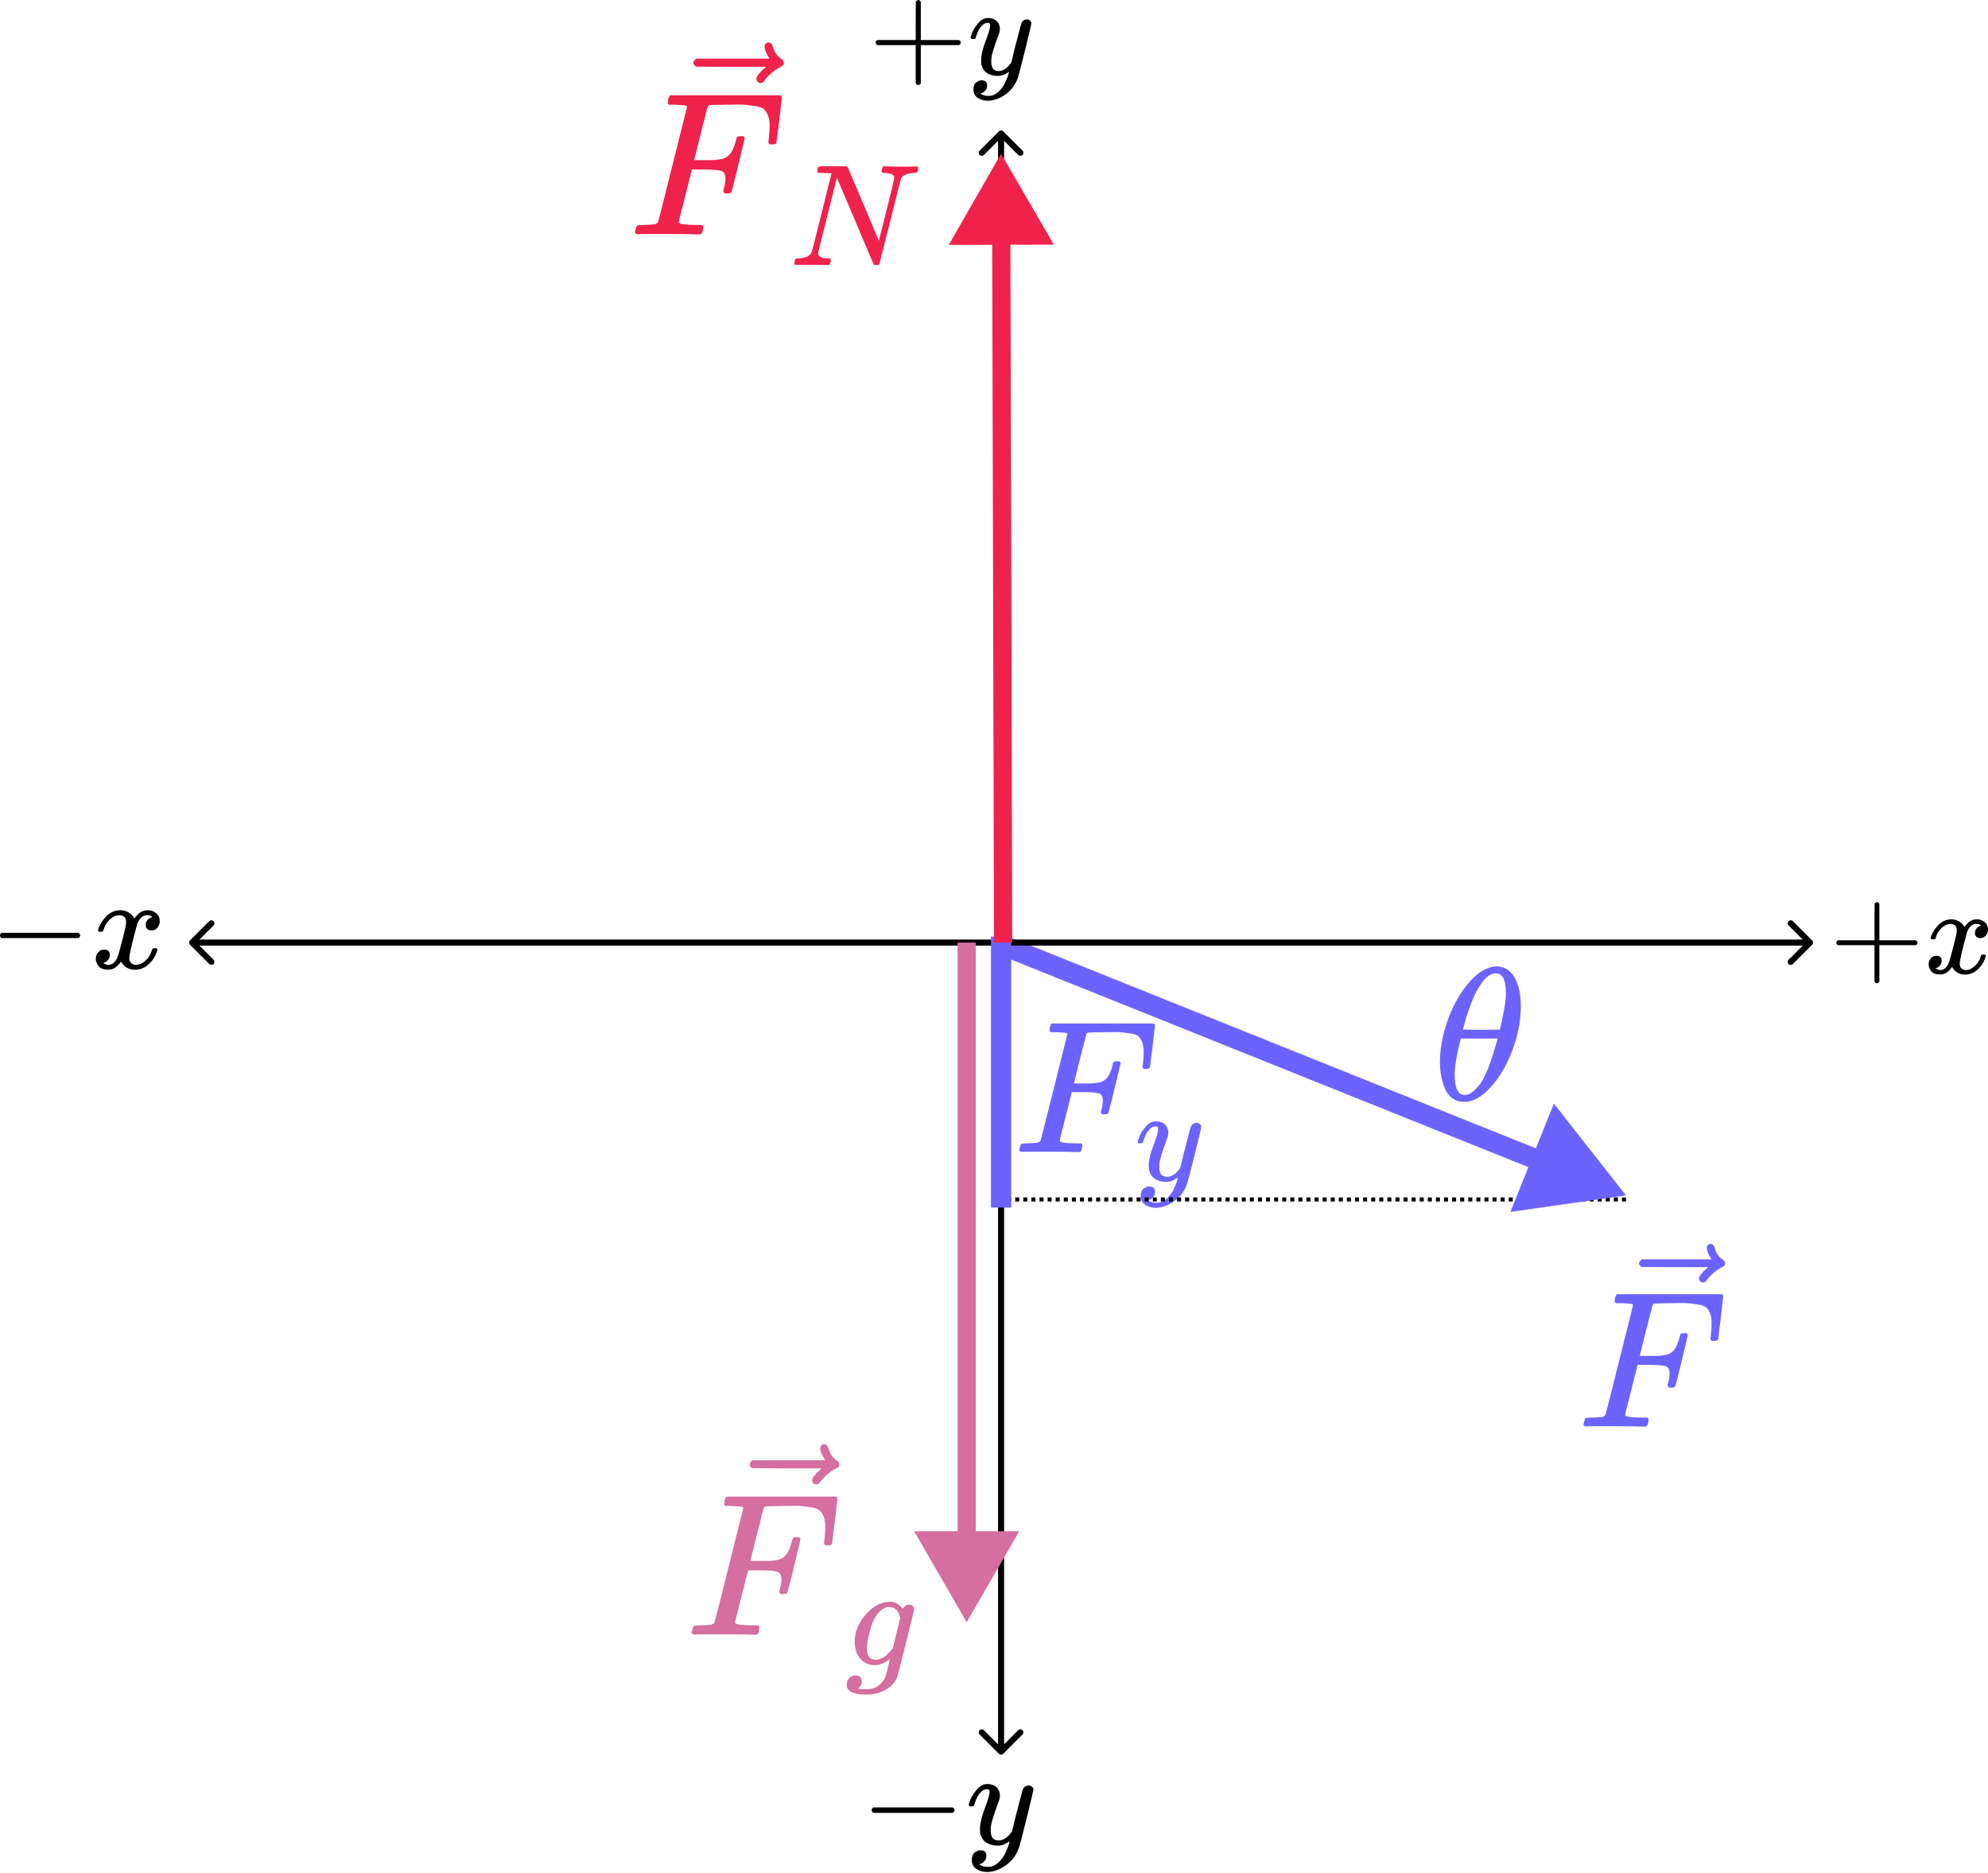 <svg width="983" height="926" viewBox="0 0 983 926" fill="none" xmlns="http://www.w3.org/2000/svg">
<path d="M505.589 569.468C504.53 569.468 504 569.156 504 568.533C504 568.409 504.093 567.972 504.28 567.225C504.53 566.228 504.779 565.667 505.028 565.542C505.277 565.417 505.994 565.324 507.178 565.262C508.861 565.262 510.73 565.168 512.786 564.981C513.659 564.794 514.251 564.42 514.562 563.86C514.687 563.548 516.899 554.793 521.199 537.594C525.499 520.395 527.68 511.671 527.742 511.421C527.742 510.985 527.617 510.767 527.368 510.767C526.87 510.58 525.218 510.424 522.414 510.3H519.516C519.143 509.926 518.956 509.677 518.956 509.552C518.956 509.427 519.018 508.898 519.143 507.963C519.392 506.904 519.703 506.249 520.077 506H570.459C570.895 506.249 571.113 506.592 571.113 507.028C571.113 507.34 570.708 510.829 569.898 517.497C569.088 524.165 568.652 527.592 568.59 527.779C568.465 528.215 567.842 528.433 566.72 528.433H565.598C565.162 528.122 564.944 527.717 564.944 527.218C564.944 527.156 565.038 526.408 565.225 524.975C565.412 523.542 565.505 521.89 565.505 520.021C565.505 518.151 565.287 516.625 564.851 515.441C564.414 514.257 563.822 513.291 563.075 512.543C562.327 511.795 561.174 511.297 559.616 511.048C558.058 510.798 556.469 510.58 554.849 510.393C553.229 510.206 550.986 510.175 548.119 510.3H545.969C540.859 510.362 538.149 510.456 537.837 510.58C537.526 510.705 537.307 510.954 537.183 511.328C537.12 511.39 536.061 515.472 534.005 523.573L531.014 535.631H536.155C536.342 535.631 537.058 535.631 538.304 535.631C539.551 535.631 540.423 535.6 540.922 535.537C541.42 535.475 542.106 535.382 542.978 535.257C543.85 535.132 544.598 534.914 545.221 534.603C545.845 534.291 546.374 533.917 546.81 533.481C547.621 532.733 548.306 531.705 548.867 530.396C549.428 529.088 549.833 527.904 550.082 526.844C550.331 525.785 550.487 525.224 550.549 525.162C550.736 524.85 551.328 524.695 552.325 524.695H553.447C553.883 525.006 554.101 525.318 554.101 525.629C554.101 525.816 553.135 529.898 551.204 537.874C549.272 545.851 548.213 549.963 548.026 550.213C547.901 550.649 547.278 550.867 546.156 550.867H545.034C544.598 550.493 544.38 550.119 544.38 549.745C544.38 549.558 544.536 548.873 544.848 547.689C545.159 546.505 545.315 545.259 545.315 543.95C545.315 542.143 544.692 541.021 543.445 540.585C542.199 540.149 539.426 539.931 535.126 539.931H529.985L526.994 551.802C525 559.529 524.003 563.579 524.003 563.953C524.003 564.825 526.776 565.262 532.322 565.262H534.659C535.033 565.636 535.22 565.854 535.22 565.916C535.22 565.978 535.158 566.601 535.033 567.785C534.784 568.596 534.472 569.188 534.098 569.561H532.509C529.954 569.437 525.249 569.374 518.395 569.374C514.344 569.374 511.26 569.374 509.141 569.374C507.022 569.374 505.838 569.406 505.589 569.468Z" fill="#6C63FF"/>
<path d="M562.593 564.616C562.593 563.999 562.923 562.942 563.584 561.444C564.245 559.946 565.303 558.382 566.756 556.752C568.21 555.122 569.84 554.329 571.647 554.373C573.453 554.373 574.907 554.879 576.008 555.893C577.11 556.906 577.682 558.316 577.727 560.122C577.638 560.959 577.572 561.422 577.528 561.51C577.528 561.642 577.176 562.655 576.471 564.55C575.766 566.444 575.039 568.581 574.29 570.96C573.541 573.339 573.189 575.234 573.233 576.643C573.233 578.538 573.541 579.86 574.158 580.608C574.775 581.357 575.7 581.754 576.934 581.798C577.947 581.798 578.894 581.556 579.775 581.071C580.656 580.586 581.339 580.08 581.824 579.551C582.308 579.022 582.903 578.295 583.608 577.37C583.608 577.326 583.718 576.886 583.939 576.049C584.159 575.212 584.467 573.912 584.864 572.15C585.26 570.387 585.679 568.757 586.119 567.259C587.794 560.651 588.719 557.192 588.895 556.884C589.468 555.694 590.415 555.1 591.737 555.1C592.309 555.1 592.772 555.254 593.124 555.562C593.477 555.871 593.719 556.135 593.851 556.355C593.983 556.576 594.028 556.774 593.983 556.95C593.983 557.523 592.904 562.149 590.745 570.828C588.587 579.507 587.353 584.265 587.045 585.102C585.811 588.759 583.674 591.667 580.634 593.826C577.594 595.984 574.554 597.086 571.515 597.13C569.532 597.13 567.792 596.645 566.294 595.676C564.796 594.707 564.047 593.253 564.047 591.314C564.047 590.345 564.201 589.53 564.51 588.869C564.818 588.208 565.236 587.724 565.765 587.415C566.294 587.107 566.734 586.887 567.087 586.754C567.439 586.622 567.814 586.556 568.21 586.556C570.149 586.556 571.118 587.481 571.118 589.332C571.118 590.213 570.854 590.984 570.325 591.645C569.796 592.306 569.29 592.746 568.805 592.966C568.32 593.187 568.034 593.297 567.946 593.297L567.748 593.363C567.836 593.583 568.254 593.848 569.003 594.156C569.752 594.464 570.501 594.619 571.25 594.619H571.779C572.528 594.619 573.101 594.574 573.497 594.486C574.951 594.09 576.295 593.253 577.528 591.975C578.762 590.697 579.709 589.332 580.37 587.878C581.031 586.424 581.537 585.19 581.89 584.177C582.242 583.164 582.419 582.503 582.419 582.195L582.022 582.459C581.758 582.635 581.339 582.877 580.766 583.186C580.194 583.494 579.621 583.759 579.048 583.979C578.167 584.199 577.308 584.309 576.471 584.309C574.444 584.309 572.66 583.825 571.118 582.855C569.576 581.886 568.563 580.322 568.078 578.163C568.034 577.855 568.012 577.172 568.012 576.115C568.012 573.603 568.783 570.321 570.325 566.268C571.867 562.215 572.638 559.637 572.638 558.536C572.638 558.492 572.638 558.448 572.638 558.404C572.638 558.007 572.638 557.743 572.638 557.611C572.638 557.479 572.55 557.324 572.374 557.148C572.197 556.972 571.955 556.884 571.647 556.884H571.382C570.369 556.884 569.444 557.302 568.607 558.14C567.77 558.977 567.109 559.88 566.624 560.849C566.14 561.818 565.765 562.743 565.501 563.625C565.236 564.506 565.06 564.99 564.972 565.078C564.884 565.167 564.532 565.211 563.915 565.211H562.99C562.725 564.946 562.593 564.748 562.593 564.616Z" fill="#6C63FF"/>
<line x1="804" y1="593" x2="494" y2="593" stroke="black" stroke-width="2" stroke-dasharray="2 2"/>
<path d="M804 591L768.348 545.588L746.846 599.169L804 591ZM493.138 471.64L760.375 578.881L764.099 569.6L496.862 462.36L493.138 471.64Z" fill="#6C63FF"/>
<path d="M712 525.051C712 518.681 713.218 511.968 715.653 504.911C718.089 497.854 721.399 491.765 725.583 486.644C729.767 481.523 734.108 478.588 738.604 477.838C738.667 477.838 738.916 477.838 739.354 477.838C739.791 477.838 740.165 477.807 740.478 477.745C743.85 477.994 746.473 479.524 748.347 482.335C750.782 486.082 752 491.109 752 497.417C752 504.599 750.595 511.905 747.785 519.337C744.974 526.769 741.383 532.858 737.012 537.604C732.64 542.35 728.456 544.724 724.459 544.724H723.803C721.555 544.724 719.619 544.099 717.995 542.85C716.372 541.601 715.154 539.946 714.342 537.885C713.53 535.824 712.937 533.732 712.562 531.609C712.187 529.485 712 527.3 712 525.051ZM744.6 490.766C744.6 484.396 742.945 481.211 739.635 481.211C737.386 481.211 735.201 482.616 733.077 485.426C730.954 488.236 729.205 491.421 727.831 494.981C726.457 498.541 725.396 501.663 724.646 504.349C723.897 507.034 723.491 508.596 723.429 509.033C726.489 509.095 729.518 509.126 732.515 509.126L741.602 509.033C741.664 508.97 741.914 507.94 742.351 505.941C742.788 503.943 743.288 501.445 743.85 498.447C744.412 495.45 744.662 492.889 744.6 490.766ZM719.307 531.421C719.307 538.041 720.962 541.351 724.272 541.351C725.208 541.351 726.208 541.039 727.269 540.414C728.331 539.79 729.611 538.603 731.11 536.855C732.609 535.106 734.108 532.389 735.607 528.705C737.105 525.02 738.604 520.461 740.103 515.028L740.571 513.435H722.304C722.304 513.623 722.023 514.809 721.461 516.995C720.899 519.181 720.4 521.617 719.963 524.302C719.525 526.987 719.307 529.361 719.307 531.421Z" fill="#6C63FF"/>
<path d="M784.636 705.183C783.545 705.183 783 704.862 783 704.221C783 704.092 783.096 703.643 783.289 702.873C783.545 701.846 783.802 701.269 784.059 701.141C784.315 701.012 785.053 700.916 786.272 700.852C788.005 700.852 789.93 700.756 792.047 700.563C792.945 700.371 793.555 699.986 793.876 699.408C794.004 699.087 796.282 690.072 800.709 672.363C805.137 654.654 807.382 645.671 807.447 645.414C807.447 644.965 807.318 644.74 807.062 644.74C806.548 644.548 804.848 644.387 801.961 644.259H798.977C798.592 643.874 798.399 643.617 798.399 643.489C798.399 643.361 798.464 642.815 798.592 641.853C798.849 640.762 799.169 640.088 799.554 639.832H851.431C851.88 640.088 852.105 640.441 852.105 640.89C852.105 641.211 851.688 644.804 850.854 651.67C850.02 658.536 849.57 662.065 849.506 662.257C849.378 662.706 848.736 662.931 847.581 662.931H846.426C845.977 662.61 845.753 662.193 845.753 661.68C845.753 661.615 845.849 660.845 846.041 659.37C846.234 657.894 846.33 656.194 846.33 654.269C846.33 652.344 846.106 650.772 845.656 649.553C845.207 648.333 844.598 647.339 843.828 646.569C843.058 645.799 841.871 645.286 840.267 645.029C838.663 644.772 837.026 644.548 835.358 644.355C833.69 644.163 831.38 644.131 828.428 644.259H826.215C820.953 644.323 818.162 644.419 817.841 644.548C817.52 644.676 817.296 644.933 817.167 645.318C817.103 645.382 816.013 649.585 813.895 657.926L810.815 670.342H816.109C816.301 670.342 817.039 670.342 818.322 670.342C819.606 670.342 820.504 670.31 821.017 670.246C821.531 670.181 822.236 670.085 823.135 669.957C824.033 669.828 824.803 669.604 825.445 669.283C826.086 668.962 826.632 668.577 827.081 668.128C827.915 667.358 828.621 666.299 829.198 664.952C829.776 663.605 830.193 662.385 830.449 661.295C830.706 660.204 830.867 659.626 830.931 659.562C831.123 659.241 831.733 659.081 832.759 659.081H833.914C834.363 659.402 834.588 659.723 834.588 660.043C834.588 660.236 833.594 664.439 831.604 672.652C829.615 680.865 828.525 685.1 828.332 685.356C828.204 685.805 827.562 686.03 826.407 686.03H825.252C824.803 685.645 824.578 685.26 824.578 684.875C824.578 684.683 824.739 683.977 825.06 682.758C825.38 681.538 825.541 680.255 825.541 678.908C825.541 677.047 824.899 675.892 823.616 675.443C822.333 674.994 819.477 674.769 815.05 674.769H809.756L806.677 686.992C804.623 694.949 803.597 699.119 803.597 699.504C803.597 700.403 806.452 700.852 812.163 700.852H814.569C814.954 701.237 815.146 701.461 815.146 701.526C815.146 701.59 815.082 702.231 814.954 703.451C814.697 704.285 814.376 704.894 813.991 705.279H812.355C809.724 705.151 804.88 705.087 797.822 705.087C793.651 705.087 790.475 705.087 788.294 705.087C786.112 705.087 784.893 705.119 784.636 705.183Z" fill="#6C63FF"/>
<path d="M843.953 616.925C843.953 616.412 844.113 615.963 844.434 615.578C844.755 615.193 845.236 615 845.878 615C846.327 615 846.712 615.161 847.033 615.481C847.354 615.738 847.674 616.348 847.995 617.31C848.637 619.684 849.952 621.513 851.941 622.796C852.647 623.245 853 623.823 853 624.529C853 625.106 852.904 625.491 852.711 625.683C852.519 625.876 852.07 626.165 851.364 626.55C848.605 627.961 846.199 629.982 844.145 632.613C844.017 632.742 843.857 632.934 843.664 633.191C843.472 633.447 843.311 633.64 843.183 633.768C843.055 633.897 842.894 633.961 842.702 633.961C842.509 633.961 842.285 633.993 842.028 634.057C841.579 634.057 841.162 633.897 840.777 633.576C840.392 633.255 840.167 632.774 840.103 632.132C840.103 630.913 841.611 629.02 844.627 626.453H828.168L811.71 626.357C810.876 625.78 810.459 625.17 810.459 624.529C810.459 624.079 810.876 623.438 811.71 622.604H846.263C844.723 620.165 843.953 618.273 843.953 616.925Z" fill="#6C63FF"/>
<path d="M93.938 464.939C93.352 465.525 93.352 466.475 93.938 467.061L103.484 476.607C104.07 477.192 105.02 477.192 105.605 476.607C106.191 476.021 106.191 475.071 105.605 474.485L97.12 466L105.605 457.515C106.191 456.929 106.191 455.979 105.605 455.393C105.02 454.808 104.07 454.808 103.484 455.393L93.938 464.939ZM896.059 467.061C896.645 466.475 896.645 465.525 896.059 464.939L886.513 455.393C885.928 454.808 884.978 454.808 884.392 455.393C883.806 455.979 883.806 456.929 884.392 457.515L892.877 466L884.392 474.485C883.806 475.071 883.806 476.021 884.392 476.607C884.978 477.192 885.928 477.192 886.513 476.607L896.059 467.061ZM94.999 467.5H894.999V464.5H94.999V467.5Z" fill="black"/>
<path d="M908 466.86C908 466.86 908 466.599 908 466.076C908 465.554 908.281 465.152 908.844 464.871H926.871V455.827L926.931 446.784C927.333 446.261 927.715 446 928.076 446C928.599 446 929.001 446.301 929.282 446.904V464.871H947.248C947.851 465.192 948.153 465.594 948.153 466.076C948.153 466.559 947.851 466.961 947.248 467.282H929.282V485.248C928.961 485.811 928.599 486.092 928.197 486.092H928.076H927.956C927.473 486.092 927.112 485.811 926.871 485.248V467.282H908.844C908.281 467.001 908 466.599 908 466.076V466.86Z" fill="black"/>
<path d="M954.664 463.725C954.945 462.037 956.031 460.088 957.92 457.877C959.809 455.666 962.14 454.541 964.913 454.501C966.32 454.501 967.606 454.863 968.772 455.586C969.937 456.309 970.801 457.214 971.364 458.299C973.052 455.767 975.082 454.501 977.453 454.501C978.941 454.501 980.227 454.943 981.312 455.827C982.397 456.711 982.96 457.897 983 459.384C983 460.55 982.719 461.494 982.156 462.218C981.593 462.941 981.051 463.383 980.528 463.544C980.006 463.705 979.543 463.785 979.141 463.785C978.378 463.785 977.755 463.564 977.273 463.122C976.79 462.68 976.549 462.097 976.549 461.374C976.549 459.525 977.554 458.259 979.564 457.576C979.121 457.053 978.318 456.792 977.152 456.792C976.629 456.792 976.248 456.832 976.006 456.912C974.479 457.555 973.354 458.882 972.63 460.891C970.219 469.774 969.013 474.959 969.013 476.446C969.013 477.572 969.334 478.375 969.977 478.858C970.621 479.34 971.324 479.581 972.088 479.581C973.575 479.581 975.042 478.918 976.489 477.592C977.936 476.265 978.92 474.637 979.443 472.708C979.564 472.306 979.684 472.085 979.805 472.045C979.925 472.005 980.247 471.965 980.769 471.924H981.01C981.613 471.924 981.915 472.085 981.915 472.407C981.915 472.447 981.875 472.668 981.794 473.07C981.151 475.361 979.905 477.391 978.056 479.159C976.207 480.928 974.057 481.812 971.605 481.812C968.792 481.812 966.662 480.546 965.215 478.014C963.567 480.506 961.678 481.752 959.547 481.752H959.186C957.216 481.752 955.809 481.229 954.965 480.184C954.121 479.139 953.679 478.034 953.639 476.868C953.639 475.582 954.021 474.537 954.785 473.733C955.548 472.929 956.453 472.527 957.498 472.527C959.226 472.527 960.09 473.371 960.09 475.059C960.09 475.863 959.849 476.567 959.367 477.17C958.884 477.773 958.422 478.174 957.98 478.375C957.538 478.576 957.277 478.677 957.196 478.677L957.015 478.737C957.015 478.777 957.136 478.858 957.377 478.978C957.618 479.099 957.94 479.24 958.342 479.4C958.744 479.561 959.125 479.621 959.487 479.581C960.934 479.581 962.18 478.677 963.225 476.868C963.587 476.225 964.049 474.859 964.612 472.768C965.174 470.678 965.737 468.508 966.3 466.257C966.863 464.006 967.184 462.68 967.264 462.278C967.465 461.193 967.566 460.409 967.566 459.927C967.566 458.801 967.264 457.998 966.662 457.515C966.059 457.033 965.375 456.792 964.612 456.792C963.004 456.792 961.497 457.435 960.09 458.721C958.683 460.007 957.699 461.655 957.136 463.665C957.055 464.027 956.955 464.227 956.834 464.268C956.714 464.308 956.392 464.348 955.87 464.388H955.026C954.785 464.147 954.664 463.926 954.664 463.725Z" fill="black"/>
<path d="M0 463.318C0 463.318 0 463.037 0 462.474C0 461.911 0.303 461.477 0.91 461.174H38.655C39.305 461.521 39.63 461.954 39.63 462.474C39.63 462.993 39.305 463.426 38.655 463.773H0.91C0.303 463.47 0 463.037 0 462.474V463.318Z" fill="black"/>
<path d="M48.465 459.94C48.769 458.121 49.938 456.02 51.974 453.638C54.009 451.256 56.521 450.043 59.51 450C61.026 450 62.412 450.39 63.668 451.169C64.924 451.949 65.855 452.924 66.461 454.093C68.28 451.364 70.468 450 73.023 450C74.626 450 76.011 450.476 77.181 451.429C78.35 452.382 78.957 453.66 79 455.262C79 456.518 78.697 457.536 78.09 458.316C77.484 459.095 76.899 459.572 76.336 459.745C75.773 459.918 75.275 460.005 74.842 460.005C74.019 460.005 73.348 459.767 72.828 459.29C72.308 458.814 72.048 458.186 72.048 457.406C72.048 455.414 73.131 454.05 75.297 453.313C74.82 452.75 73.954 452.469 72.698 452.469C72.135 452.469 71.724 452.512 71.464 452.599C69.818 453.292 68.605 454.721 67.826 456.886C65.227 466.458 63.928 472.045 63.928 473.648C63.928 474.861 64.274 475.727 64.967 476.247C65.66 476.766 66.418 477.026 67.241 477.026C68.843 477.026 70.424 476.312 71.984 474.882C73.543 473.453 74.604 471.699 75.167 469.62C75.297 469.187 75.427 468.949 75.557 468.905C75.687 468.862 76.033 468.819 76.596 468.775H76.856C77.506 468.775 77.831 468.949 77.831 469.295C77.831 469.339 77.787 469.577 77.701 470.01C77.008 472.479 75.665 474.666 73.673 476.572C71.68 478.477 69.363 479.43 66.721 479.43C63.689 479.43 61.394 478.066 59.835 475.337C58.059 478.022 56.023 479.365 53.728 479.365H53.338C51.216 479.365 49.7 478.802 48.79 477.676C47.881 476.55 47.404 475.359 47.361 474.103C47.361 472.717 47.772 471.591 48.595 470.724C49.418 469.858 50.393 469.425 51.519 469.425C53.381 469.425 54.312 470.335 54.312 472.154C54.312 473.02 54.053 473.778 53.533 474.428C53.013 475.077 52.515 475.51 52.039 475.727C51.562 475.944 51.281 476.052 51.194 476.052L50.999 476.117C50.999 476.16 51.129 476.247 51.389 476.377C51.649 476.507 51.995 476.658 52.428 476.831C52.861 477.005 53.273 477.07 53.663 477.026C55.222 477.026 56.565 476.052 57.691 474.103C58.081 473.41 58.579 471.937 59.185 469.685C59.791 467.433 60.398 465.094 61.004 462.669C61.61 460.243 61.957 458.814 62.044 458.381C62.26 457.211 62.368 456.367 62.368 455.847C62.368 454.634 62.044 453.768 61.394 453.248C60.744 452.729 60.008 452.469 59.185 452.469C57.453 452.469 55.828 453.162 54.312 454.548C52.797 455.934 51.735 457.709 51.129 459.875C51.042 460.265 50.934 460.481 50.804 460.525C50.674 460.568 50.328 460.611 49.765 460.655H48.855C48.595 460.395 48.465 460.157 48.465 459.94Z" fill="black"/>
<path d="M493.938 867.061C494.524 867.646 495.474 867.646 496.059 867.061L505.605 857.515C506.191 856.929 506.191 855.979 505.605 855.393C505.02 854.808 504.07 854.808 503.484 855.393L494.999 863.879L486.514 855.393C485.928 854.808 484.978 854.808 484.392 855.393C483.806 855.979 483.806 856.929 484.392 857.515L493.938 867.061ZM496.059 64.939C495.474 64.353 494.524 64.353 493.938 64.939L484.392 74.485C483.806 75.071 483.806 76.021 484.392 76.606C484.978 77.192 485.928 77.192 486.514 76.606L494.999 68.121L503.484 76.606C504.07 77.192 505.02 77.192 505.605 76.606C506.191 76.021 506.191 75.071 505.605 74.485L496.059 64.939ZM496.499 866L496.499 66H493.499L493.499 866H496.499Z" fill="black"/>
<path d="M433 21.869C433 21.869 433 21.595 433 21.047C433 20.5 433.295 20.078 433.885 19.783H452.783V10.302L452.847 0.822C453.268 0.274 453.668 -6.0074e-05 454.047 -6.0074e-05C454.595 -6.0074e-05 455.017 0.316 455.312 0.948V19.783H474.147C474.779 20.12 475.095 20.542 475.095 21.047C475.095 21.553 474.779 21.974 474.147 22.311H455.312V41.147C454.974 41.737 454.595 42.032 454.174 42.032H454.047H453.921C453.415 42.032 453.036 41.737 452.783 41.147V22.311H433.885C433.295 22.017 433 21.595 433 21.047V21.869Z" fill="black"/>
<path d="M479.962 18.709C479.962 18.119 480.278 17.108 480.91 15.675C481.542 14.242 482.553 12.746 483.944 11.187C485.334 9.628 486.893 8.87 488.621 8.912C490.348 8.912 491.739 9.396 492.792 10.366C493.846 11.335 494.394 12.683 494.436 14.411C494.351 15.211 494.288 15.654 494.246 15.738C494.246 15.864 493.909 16.834 493.235 18.645C492.561 20.457 491.865 22.501 491.149 24.776C490.433 27.052 490.096 28.864 490.138 30.212C490.138 32.024 490.433 33.288 491.023 34.005C491.613 34.721 492.497 35.1 493.677 35.142C494.646 35.142 495.552 34.91 496.395 34.447C497.238 33.983 497.891 33.499 498.354 32.993C498.818 32.487 499.387 31.792 500.061 30.907C500.061 30.865 500.166 30.444 500.377 29.643C500.588 28.843 500.883 27.6 501.262 25.914C501.641 24.229 502.041 22.67 502.463 21.237C504.064 14.916 504.949 11.609 505.117 11.314C505.665 10.176 506.571 9.607 507.835 9.607C508.383 9.607 508.825 9.755 509.163 10.05C509.5 10.345 509.731 10.597 509.858 10.808C509.984 11.019 510.026 11.208 509.984 11.377C509.984 11.925 508.952 16.349 506.887 24.65C504.822 32.951 503.643 37.502 503.348 38.302C502.168 41.8 500.124 44.581 497.217 46.645C494.309 48.71 491.402 49.764 488.494 49.806C486.598 49.806 484.934 49.342 483.501 48.415C482.068 47.488 481.352 46.098 481.352 44.244C481.352 43.317 481.5 42.537 481.795 41.905C482.09 41.273 482.49 40.81 482.996 40.515C483.501 40.22 483.923 40.009 484.26 39.883C484.597 39.756 484.955 39.693 485.334 39.693C487.188 39.693 488.115 40.578 488.115 42.348C488.115 43.19 487.862 43.928 487.357 44.56C486.851 45.192 486.366 45.613 485.903 45.824C485.439 46.035 485.166 46.14 485.081 46.14L484.892 46.203C484.976 46.414 485.376 46.667 486.093 46.962C486.809 47.257 487.525 47.404 488.242 47.404H488.747C489.464 47.404 490.011 47.362 490.391 47.278C491.781 46.898 493.066 46.098 494.246 44.876C495.426 43.654 496.332 42.348 496.964 40.957C497.596 39.566 498.081 38.387 498.418 37.418C498.755 36.448 498.923 35.816 498.923 35.521L498.544 35.774C498.291 35.943 497.891 36.175 497.343 36.469C496.795 36.764 496.248 37.017 495.7 37.228C494.857 37.439 494.035 37.544 493.235 37.544C491.296 37.544 489.59 37.081 488.115 36.153C486.64 35.226 485.671 33.731 485.208 31.666C485.166 31.371 485.144 30.718 485.144 29.706C485.144 27.305 485.882 24.166 487.357 20.289C488.831 16.412 489.569 13.947 489.569 12.894C489.569 12.852 489.569 12.81 489.569 12.767C489.569 12.388 489.569 12.135 489.569 12.009C489.569 11.883 489.485 11.735 489.316 11.566C489.147 11.398 488.916 11.314 488.621 11.314H488.368C487.399 11.314 486.514 11.714 485.713 12.515C484.913 13.315 484.281 14.179 483.817 15.106C483.354 16.033 482.996 16.918 482.743 17.761C482.49 18.603 482.321 19.067 482.237 19.151C482.153 19.235 481.816 19.278 481.226 19.278H480.341C480.088 19.025 479.962 18.835 479.962 18.709Z" fill="black"/>
<path d="M431 895.78C431 895.78 431 895.489 431 894.907C431 894.324 431.314 893.876 431.941 893.562H470.992C471.664 893.921 472 894.369 472 894.907C472 895.444 471.664 895.892 470.992 896.251H431.941C431.314 895.937 431 895.489 431 894.907V895.78Z" fill="black"/>
<path d="M479.057 892.42C479.057 891.792 479.393 890.717 480.065 889.193C480.737 887.67 481.813 886.079 483.292 884.421C484.77 882.763 486.428 881.957 488.265 882.002C490.102 882.002 491.581 882.517 492.701 883.548C493.822 884.578 494.404 886.012 494.449 887.849C494.359 888.701 494.292 889.171 494.247 889.261C494.247 889.395 493.889 890.426 493.172 892.352C492.455 894.279 491.716 896.452 490.954 898.872C490.192 901.292 489.834 903.219 489.878 904.652C489.878 906.579 490.192 907.923 490.819 908.685C491.447 909.447 492.388 909.85 493.642 909.895C494.673 909.895 495.636 909.649 496.532 909.156C497.429 908.663 498.123 908.147 498.616 907.61C499.109 907.072 499.714 906.333 500.431 905.392C500.431 905.347 500.543 904.899 500.767 904.047C500.991 903.196 501.305 901.874 501.708 900.082C502.111 898.29 502.537 896.632 502.985 895.108C504.688 888.387 505.629 884.869 505.808 884.556C506.39 883.346 507.354 882.741 508.698 882.741C509.28 882.741 509.751 882.898 510.109 883.212C510.468 883.525 510.714 883.794 510.849 884.018C510.983 884.242 511.028 884.444 510.983 884.623C510.983 885.205 509.885 889.91 507.69 898.738C505.494 907.565 504.24 912.404 503.926 913.256C502.671 916.975 500.498 919.932 497.406 922.128C494.314 924.323 491.223 925.444 488.131 925.488C486.114 925.488 484.345 924.995 482.821 924.01C481.298 923.024 480.536 921.545 480.536 919.574C480.536 918.588 480.693 917.759 481.006 917.087C481.32 916.415 481.746 915.922 482.283 915.608C482.821 915.294 483.269 915.07 483.628 914.936C483.986 914.802 484.367 914.734 484.77 914.734C486.742 914.734 487.728 915.675 487.728 917.557C487.728 918.453 487.459 919.238 486.921 919.91C486.383 920.582 485.868 921.03 485.375 921.254C484.882 921.478 484.591 921.59 484.501 921.59L484.3 921.657C484.389 921.881 484.815 922.15 485.577 922.464C486.339 922.777 487.1 922.934 487.862 922.934H488.4C489.161 922.934 489.744 922.889 490.147 922.8C491.626 922.397 492.993 921.545 494.247 920.246C495.502 918.946 496.465 917.557 497.137 916.079C497.809 914.6 498.325 913.345 498.683 912.315C499.042 911.284 499.221 910.612 499.221 910.298L498.818 910.567C498.549 910.746 498.123 910.993 497.541 911.306C496.958 911.62 496.376 911.889 495.793 912.113C494.897 912.337 494.023 912.449 493.172 912.449C491.111 912.449 489.296 911.956 487.728 910.97C486.159 909.985 485.129 908.394 484.636 906.198C484.591 905.885 484.569 905.19 484.569 904.115C484.569 901.561 485.353 898.222 486.921 894.1C488.489 889.978 489.273 887.356 489.273 886.236C489.273 886.191 489.273 886.146 489.273 886.102C489.273 885.698 489.273 885.43 489.273 885.295C489.273 885.161 489.184 885.004 489.005 884.825C488.825 884.645 488.579 884.556 488.265 884.556H487.996C486.966 884.556 486.025 884.981 485.173 885.833C484.322 886.684 483.65 887.603 483.157 888.589C482.664 889.574 482.283 890.515 482.014 891.411C481.746 892.308 481.566 892.801 481.477 892.89C481.387 892.98 481.029 893.025 480.401 893.025H479.46C479.192 892.756 479.057 892.554 479.057 892.42Z" fill="black"/>
<path d="M495 597L495 463" stroke="#6C63FF" stroke-width="10"/>
<path d="M495 76L469.135 121.066L521.096 120.933L495 76ZM500.5 465.988L499.604 116.488L490.604 116.511L491.5 466.012L500.5 465.988Z" fill="#EF224B"/>
<path d="M315.72 115.775C314.573 115.775 314 115.438 314 114.764C314 114.629 314.101 114.157 314.303 113.348C314.573 112.269 314.843 111.662 315.113 111.527C315.382 111.392 316.158 111.291 317.439 111.224C319.26 111.224 321.283 111.122 323.508 110.92C324.452 110.718 325.093 110.313 325.43 109.706C325.565 109.369 327.958 99.895 332.611 81.284C337.264 62.673 339.624 53.232 339.691 52.963C339.691 52.491 339.557 52.255 339.287 52.255C338.747 52.052 336.961 51.884 333.926 51.749H330.791C330.386 51.344 330.184 51.075 330.184 50.94C330.184 50.805 330.251 50.232 330.386 49.22C330.656 48.074 330.993 47.366 331.397 47.096H385.916C386.388 47.366 386.624 47.737 386.624 48.209C386.624 48.546 386.186 52.322 385.309 59.537C384.432 66.752 383.96 70.461 383.893 70.663C383.758 71.135 383.084 71.371 381.87 71.371H380.656C380.184 71.034 379.948 70.596 379.948 70.057C379.948 69.989 380.049 69.18 380.252 67.629C380.454 66.078 380.555 64.291 380.555 62.268C380.555 60.245 380.319 58.593 379.847 57.312C379.375 56.031 378.734 54.986 377.925 54.176C377.116 53.367 375.869 52.828 374.183 52.558C372.497 52.288 370.778 52.052 369.024 51.85C367.271 51.648 364.844 51.614 361.742 51.749H359.415C353.886 51.816 350.953 51.917 350.615 52.052C350.278 52.187 350.042 52.457 349.907 52.861C349.84 52.929 348.694 57.346 346.468 66.112L343.232 79.16H348.795C348.997 79.16 349.773 79.16 351.121 79.16C352.47 79.16 353.414 79.126 353.953 79.059C354.493 78.991 355.235 78.89 356.179 78.755C357.123 78.62 357.932 78.384 358.606 78.047C359.28 77.71 359.854 77.305 360.326 76.834C361.202 76.024 361.944 74.912 362.551 73.496C363.158 72.079 363.596 70.798 363.866 69.652C364.135 68.506 364.304 67.899 364.372 67.831C364.574 67.494 365.214 67.326 366.293 67.326H367.507C367.979 67.663 368.215 68 368.215 68.337C368.215 68.539 367.17 72.956 365.08 81.587C362.989 90.219 361.843 94.669 361.641 94.939C361.506 95.411 360.831 95.647 359.618 95.647H358.404C357.932 95.242 357.696 94.838 357.696 94.433C357.696 94.231 357.864 93.489 358.201 92.208C358.539 90.927 358.707 89.578 358.707 88.162C358.707 86.207 358.033 84.993 356.684 84.521C355.336 84.049 352.335 83.813 347.682 83.813H342.119L338.882 96.658C336.724 105.02 335.646 109.403 335.646 109.808C335.646 110.752 338.646 111.224 344.648 111.224H347.176C347.581 111.628 347.783 111.864 347.783 111.932C347.783 111.999 347.716 112.673 347.581 113.955C347.311 114.831 346.974 115.472 346.57 115.876H344.85C342.085 115.742 336.994 115.674 329.577 115.674C325.194 115.674 321.856 115.674 319.563 115.674C317.27 115.674 315.989 115.708 315.72 115.775Z" fill="#EF224B"/>
<path d="M378.057 23.023C378.057 22.483 378.225 22.011 378.562 21.607C378.9 21.202 379.405 21 380.08 21C380.552 21 380.956 21.169 381.293 21.506C381.631 21.775 381.968 22.416 382.305 23.427C382.979 25.922 384.362 27.844 386.452 29.193C387.194 29.665 387.565 30.272 387.565 31.014C387.565 31.62 387.463 32.025 387.261 32.227C387.059 32.43 386.587 32.733 385.845 33.138C382.946 34.621 380.417 36.745 378.259 39.51C378.124 39.645 377.956 39.847 377.753 40.117C377.551 40.387 377.382 40.589 377.248 40.724C377.113 40.859 376.944 40.926 376.742 40.926C376.54 40.926 376.304 40.96 376.034 41.027C375.562 41.027 375.123 40.859 374.719 40.522C374.314 40.184 374.078 39.679 374.011 39.004C374.011 37.723 375.595 35.734 378.765 33.036H361.469L344.172 32.935C343.296 32.328 342.857 31.688 342.857 31.014C342.857 30.542 343.296 29.867 344.172 28.991H380.484C378.866 26.428 378.057 24.439 378.057 23.023Z" fill="#EF224B"/>
<path d="M407.232 85.496C407.089 85.496 406.898 85.496 406.659 85.496C405.468 85.496 404.753 85.472 404.514 85.424C404.276 85.377 404.157 85.115 404.157 84.638C404.157 83.35 404.419 82.564 404.943 82.278C405.039 82.23 407.351 82.206 411.88 82.206C415.551 82.206 417.648 82.206 418.173 82.206C418.697 82.206 419.031 82.349 419.174 82.635C429.233 106.282 434.358 118.415 434.549 119.035L438.411 103.803C440.937 93.743 442.201 88.38 442.201 87.713C442.201 86.425 440.675 85.687 437.624 85.496C436.48 85.496 435.908 85.234 435.908 84.709C435.908 84.614 435.955 84.328 436.051 83.851C436.241 83.088 436.384 82.635 436.48 82.492C436.575 82.349 436.813 82.254 437.195 82.206C437.338 82.206 438.077 82.23 439.412 82.278C440.747 82.326 442.725 82.373 445.347 82.421C447.731 82.421 449.542 82.397 450.782 82.349C452.022 82.302 452.737 82.278 452.927 82.278C453.642 82.278 454 82.516 454 82.993C454 84.042 453.809 84.757 453.428 85.138C453.333 85.377 452.808 85.496 451.855 85.496C448.47 85.687 446.348 86.64 445.49 88.356L434.835 130.548C434.74 130.882 434.239 131.049 433.333 131.049C432.666 131.049 432.261 131.001 432.118 130.906C431.975 130.763 428.9 123.54 422.893 109.238L413.811 87.856L409.162 106.449C406.064 118.653 404.514 124.97 404.514 125.399C404.753 126.972 406.469 127.759 409.663 127.759H410.378C410.664 127.997 410.807 128.188 410.807 128.331C410.807 128.474 410.759 128.927 410.664 129.69C410.473 130.31 410.235 130.763 409.949 131.049H409.019C407.541 130.953 404.967 130.906 401.296 130.906C399.961 130.906 398.746 130.906 397.649 130.906C396.553 130.906 395.671 130.906 395.003 130.906C394.336 130.906 393.93 130.929 393.787 130.977C393.072 130.977 392.715 130.763 392.715 130.333C392.715 130.143 392.786 129.761 392.929 129.189C393.072 128.617 393.192 128.283 393.287 128.188C393.382 127.902 393.93 127.759 394.932 127.759C398.173 127.616 400.271 126.686 401.225 124.97C401.415 124.684 403.108 118.081 406.302 105.161L411.165 85.71C411.069 85.663 409.758 85.591 407.232 85.496Z" fill="#EF224B"/>
<path d="M343.707 808.071C342.569 808.071 342 807.736 342 807.067C342 806.933 342.1 806.465 342.301 805.662C342.569 804.591 342.837 803.988 343.104 803.854C343.372 803.721 344.142 803.62 345.413 803.553C347.221 803.553 349.229 803.453 351.437 803.252C352.374 803.051 353.01 802.65 353.345 802.047C353.479 801.713 355.855 792.309 360.473 773.836C365.091 755.363 367.434 745.993 367.501 745.725C367.501 745.257 367.367 745.022 367.099 745.022C366.564 744.822 364.79 744.654 361.778 744.52H358.666C358.264 744.119 358.063 743.851 358.063 743.717C358.063 743.583 358.13 743.014 358.264 742.01C358.532 740.873 358.867 740.17 359.268 739.902H413.382C413.85 740.17 414.084 740.538 414.084 741.007C414.084 741.341 413.649 745.089 412.779 752.251C411.909 759.412 411.441 763.094 411.374 763.294C411.24 763.763 410.571 763.997 409.366 763.997H408.161C407.693 763.663 407.458 763.228 407.458 762.692C407.458 762.625 407.559 761.822 407.759 760.283C407.96 758.743 408.061 756.969 408.061 754.962C408.061 752.954 407.826 751.314 407.358 750.042C406.889 748.77 406.254 747.733 405.45 746.93C404.647 746.127 403.409 745.591 401.736 745.324C400.062 745.056 398.356 744.822 396.615 744.621C394.875 744.42 392.466 744.387 389.387 744.52H387.078C381.59 744.587 378.678 744.688 378.343 744.822C378.009 744.955 377.774 745.223 377.641 745.625C377.574 745.692 376.436 750.076 374.227 758.777L371.014 771.728H376.536C376.737 771.728 377.507 771.728 378.845 771.728C380.184 771.728 381.121 771.694 381.656 771.627C382.192 771.56 382.928 771.46 383.865 771.326C384.802 771.192 385.605 770.958 386.275 770.623C386.944 770.289 387.513 769.887 387.981 769.419C388.852 768.615 389.588 767.511 390.19 766.106C390.793 764.7 391.228 763.428 391.495 762.29C391.763 761.153 391.93 760.55 391.997 760.483C392.198 760.149 392.834 759.981 393.905 759.981H395.11C395.578 760.316 395.812 760.651 395.812 760.985C395.812 761.186 394.775 765.57 392.7 774.137C390.625 782.704 389.487 787.122 389.287 787.39C389.153 787.858 388.483 788.092 387.279 788.092H386.074C385.605 787.691 385.371 787.289 385.371 786.888C385.371 786.687 385.538 785.951 385.873 784.679C386.208 783.407 386.375 782.069 386.375 780.663C386.375 778.722 385.706 777.517 384.367 777.049C383.029 776.58 380.05 776.346 375.432 776.346H369.91L366.697 789.096C364.556 797.396 363.485 801.746 363.485 802.148C363.485 803.085 366.463 803.553 372.42 803.553H374.93C375.332 803.955 375.532 804.189 375.532 804.256C375.532 804.323 375.465 804.992 375.332 806.264C375.064 807.134 374.729 807.77 374.328 808.172H372.621C369.877 808.038 364.823 807.971 357.461 807.971C353.111 807.971 349.797 807.971 347.522 807.971C345.246 807.971 343.974 808.004 343.707 808.071Z" fill="#D46FA0"/>
<path d="M405.581 716.008C405.581 715.472 405.748 715.004 406.083 714.602C406.417 714.201 406.919 714 407.589 714C408.057 714 408.459 714.167 408.794 714.502C409.128 714.77 409.463 715.406 409.797 716.409C410.467 718.886 411.839 720.793 413.914 722.132C414.65 722.601 415.018 723.203 415.018 723.939C415.018 724.542 414.918 724.943 414.717 725.144C414.516 725.345 414.048 725.646 413.311 726.048C410.433 727.52 407.923 729.628 405.782 732.372C405.648 732.506 405.48 732.707 405.28 732.975C405.079 733.243 404.912 733.443 404.778 733.577C404.644 733.711 404.476 733.778 404.276 733.778C404.075 733.778 403.841 733.811 403.573 733.878C403.104 733.878 402.669 733.711 402.268 733.376C401.866 733.042 401.632 732.54 401.565 731.87C401.565 730.599 403.138 728.624 406.284 725.947H389.116L371.948 725.847C371.078 725.244 370.643 724.609 370.643 723.939C370.643 723.471 371.078 722.801 371.948 721.931H407.99C406.384 719.388 405.581 717.413 405.581 716.008Z" fill="#D46FA0"/>
<path d="M440.004 820.179C439.295 820.794 438.254 821.456 436.881 822.166C435.509 822.876 434.066 823.231 432.551 823.231C429.57 823.231 427.181 822.166 425.382 820.037C423.584 817.907 422.662 815.187 422.614 811.874C422.614 806.906 424.436 802.339 428.08 798.175C431.723 794.011 435.769 791.905 440.217 791.858C442.441 791.858 444.5 792.993 446.393 795.265L446.605 794.981C446.7 794.839 446.818 794.697 446.96 794.555C447.102 794.413 447.315 794.224 447.599 793.987C447.883 793.751 448.191 793.585 448.522 793.49C448.853 793.396 449.232 793.325 449.658 793.277C450.32 793.277 450.864 793.49 451.29 793.916C451.716 794.342 451.953 794.792 452 795.265C452 795.975 450.651 801.7 447.954 812.442C445.257 823.184 443.837 828.673 443.695 828.909C442.844 831.465 441.022 833.57 438.23 835.227C435.438 836.883 432.244 837.735 428.648 837.782C421.975 837.782 418.639 836.173 418.639 832.955C418.639 831.725 419.065 830.637 419.917 829.69C420.769 828.744 421.857 828.271 423.182 828.271C423.892 828.271 424.554 828.483 425.17 828.909C425.785 829.335 426.116 830.069 426.163 831.11C426.163 831.583 426.116 832.032 426.021 832.458C425.927 832.884 425.761 833.215 425.524 833.452C425.288 833.689 425.099 833.925 424.957 834.162C424.815 834.398 424.649 834.588 424.46 834.73L424.318 834.872H424.389C424.862 835.014 426.282 835.085 428.648 835.085C430.446 835.085 431.865 834.801 432.906 834.233C433.995 833.712 435.012 832.932 435.958 831.891C436.905 830.849 437.567 829.737 437.946 828.554C438.23 827.655 438.608 826.188 439.082 824.154C439.697 821.882 440.004 820.557 440.004 820.179ZM445.186 799.949L444.902 799.169C444.76 798.648 444.642 798.293 444.547 798.104C444.452 797.915 444.31 797.583 444.121 797.11C443.932 796.637 443.695 796.306 443.411 796.117C443.127 795.927 442.82 795.667 442.489 795.336C442.157 795.005 441.732 794.792 441.211 794.697C440.69 794.602 440.17 794.531 439.649 794.484C437.567 794.484 435.556 795.738 433.616 798.246C432.197 800.091 431.014 802.907 430.067 806.693C429.121 810.478 428.648 813.223 428.648 814.926C428.648 818.665 430.114 820.534 433.048 820.534C435.698 820.534 438.301 818.878 440.856 815.565L441.424 814.855L445.186 799.949Z" fill="#D46FA0"/>
<path d="M478 802.024L503.981 757.024H452.019L478 802.024ZM473.5 466V761.524H482.5V466H473.5Z" fill="#D46FA0"/>
</svg>
